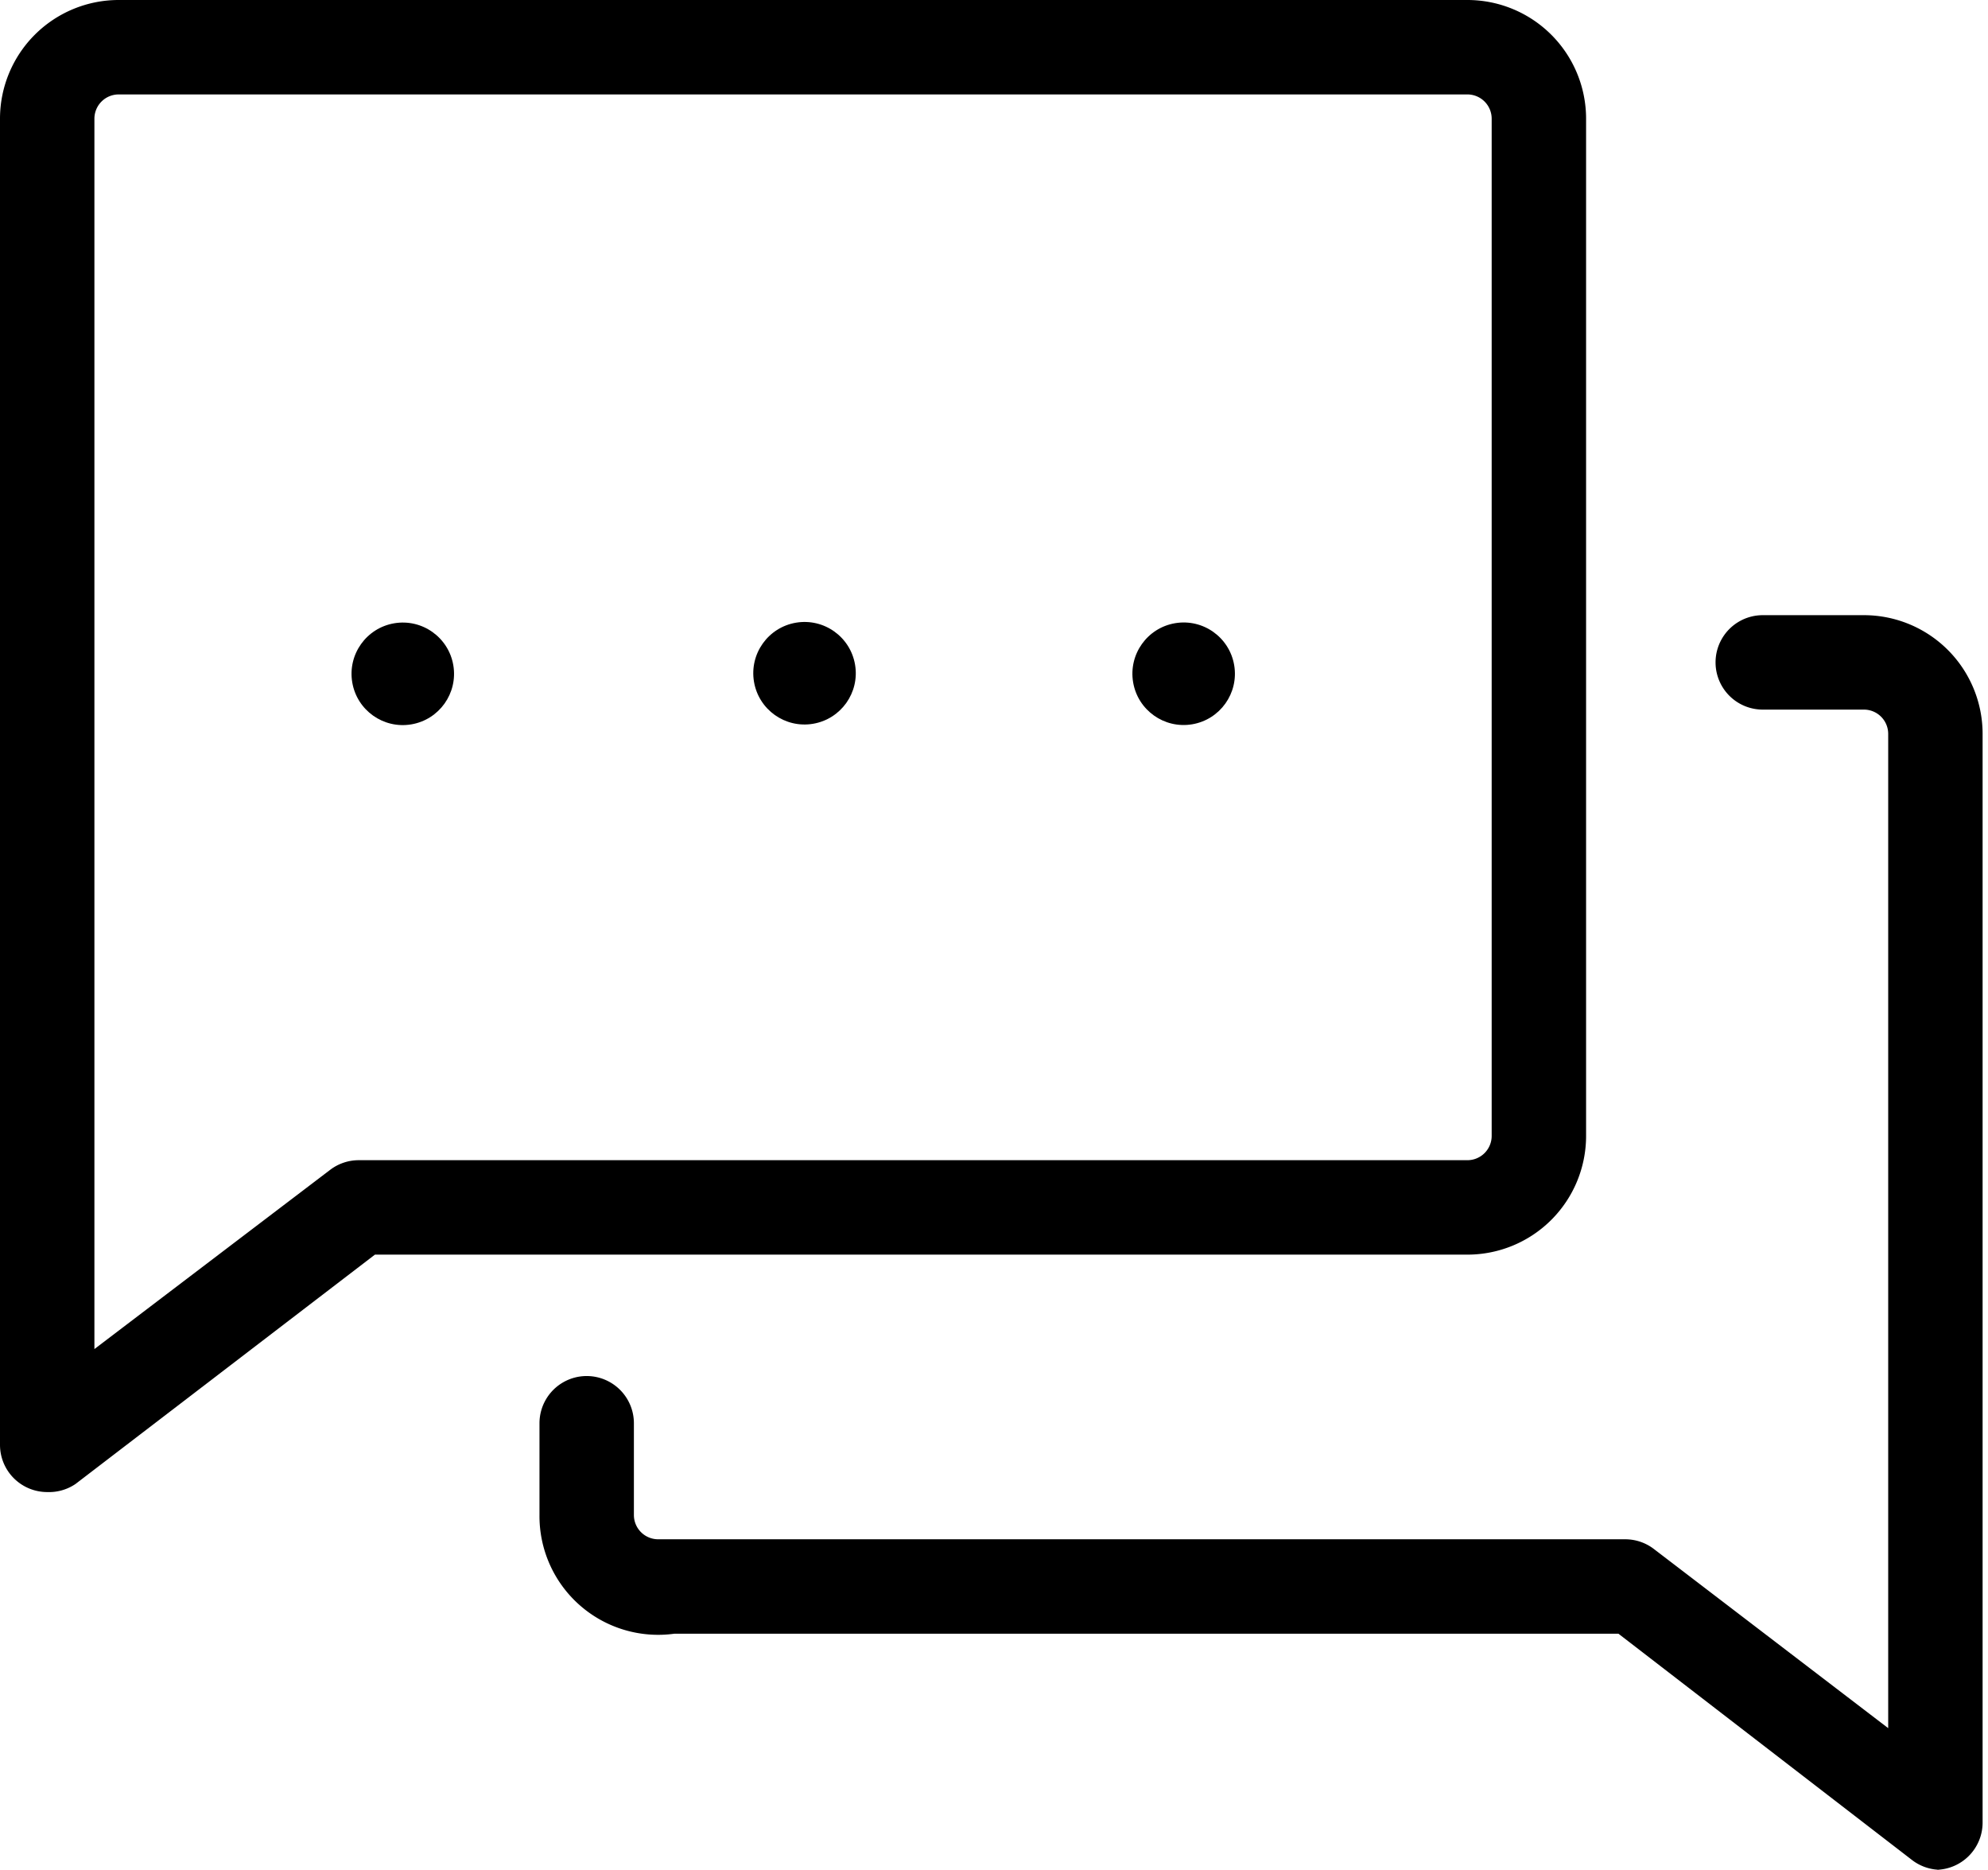 <svg id="图层_1" data-name="图层 1" xmlns="http://www.w3.org/2000/svg" viewBox="0 0 14.74 13.86"><defs><style></style></defs><title>dx</title><circle class="cls-1" cx="2.99" cy="4.99" r="0.38" transform="translate(-0.79 0.57) rotate(-9.55)"/><circle class="cls-1" cx="5.97" cy="4.99" r="0.38" transform="translate(-0.75 1.06) rotate(-9.55)"/><circle class="cls-1" cx="8.78" cy="4.99" r="0.38" transform="translate(-0.71 1.53) rotate(-9.55)"/><path class="cls-1" d="M.35,11.06A.35.35,0,0,1,0,10.71V.88A.88.88,0,0,1,.88,0h10a.88.88,0,0,1,.88.88V8.42a.88.88,0,0,1-.88.88H2.78L.56,11A.35.35,0,0,1,.35,11.06ZM.88.7A.18.18,0,0,0,.7.88V10L2.45,8.67a.35.35,0,0,1,.21-.07h8.22a.18.18,0,0,0,.18-.18V.88A.18.18,0,0,0,10.88.7Z"/><path class="cls-1" d="M14.39,13.86a.35.35,0,0,1-.21-.07L12,12.11h-7A.88.88,0,0,1,4,11.23v-.68a.35.35,0,0,1,.7,0v.68a.18.18,0,0,0,.18.18h7.17a.35.35,0,0,1,.21.07L14,12.81V5.44a.18.18,0,0,0-.18-.18h-.75a.35.35,0,0,1,0-.7h.75a.88.88,0,0,1,.88.88v8.07a.35.35,0,0,1-.35.35Z"/></svg>
